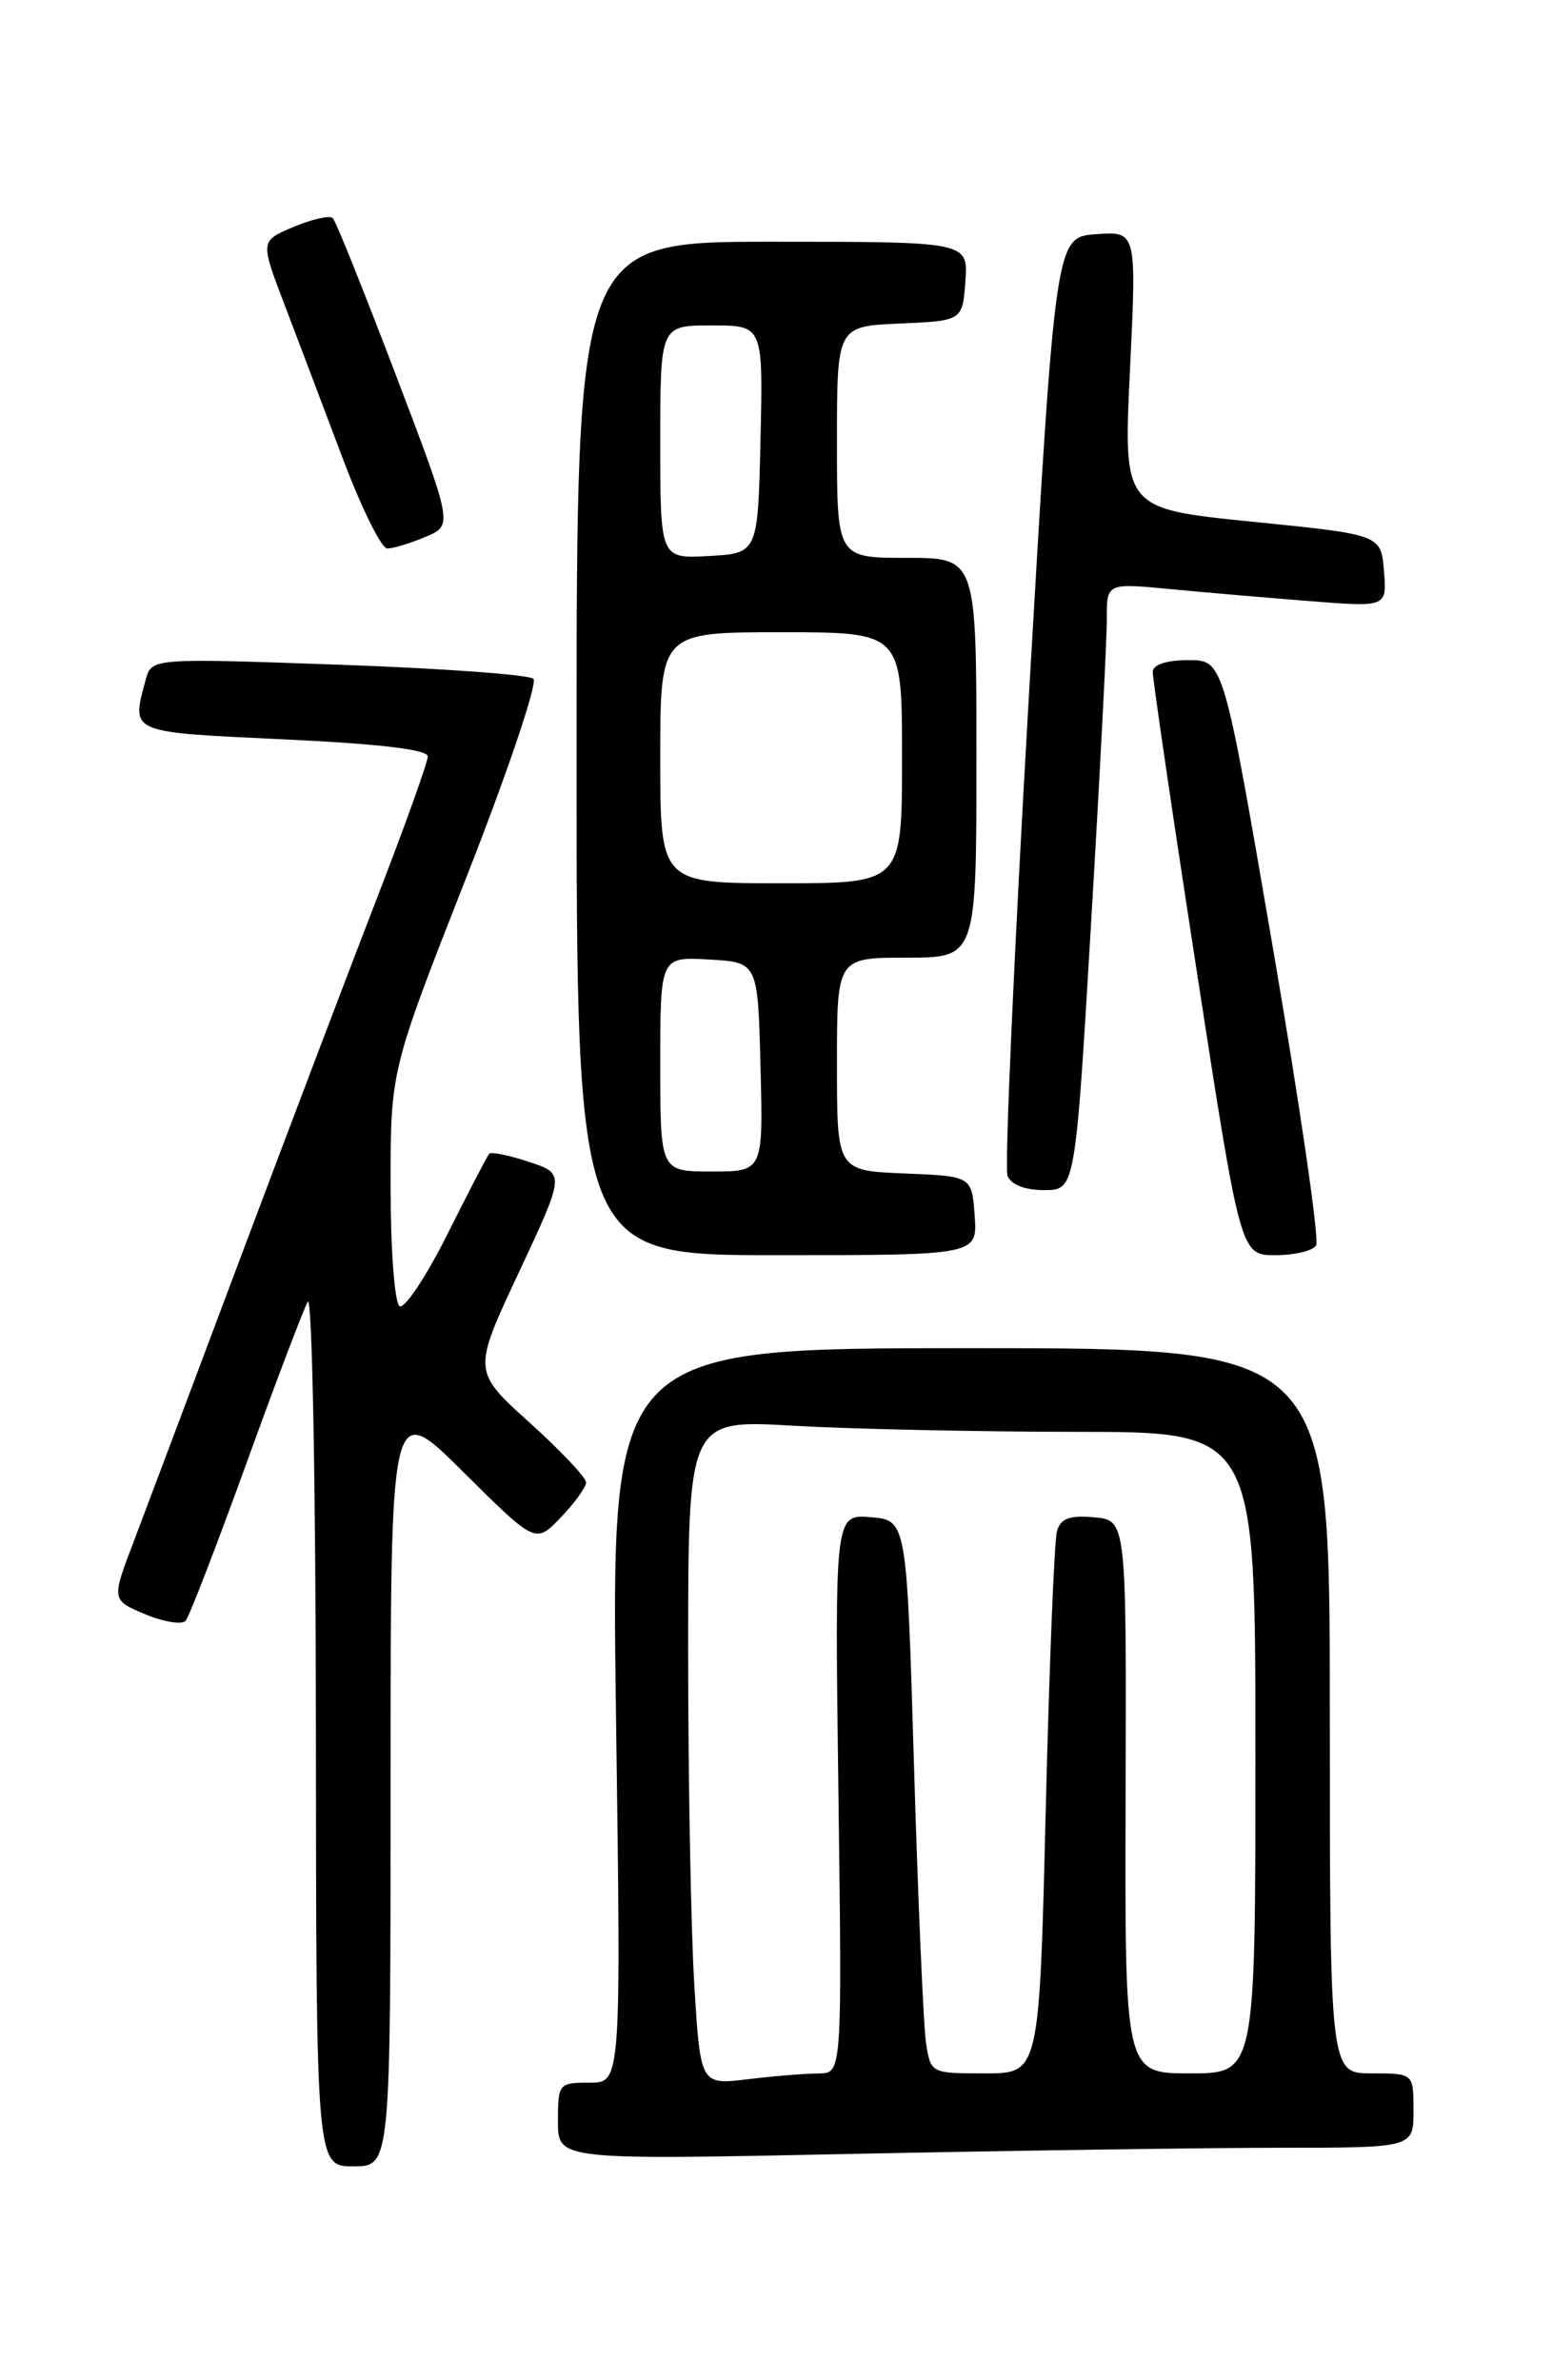 <?xml version="1.0" encoding="UTF-8" standalone="no"?>
<!DOCTYPE svg PUBLIC "-//W3C//DTD SVG 1.1//EN" "http://www.w3.org/Graphics/SVG/1.1/DTD/svg11.dtd" >
<svg xmlns="http://www.w3.org/2000/svg" xmlns:xlink="http://www.w3.org/1999/xlink" version="1.1" viewBox="0 0 167 256">
 <g >
 <path fill="currentColor"
d=" M 42.00 191.77 C 42.00 150.55 42.00 150.55 49.79 158.29 C 57.59 166.04 57.59 166.04 60.29 163.22 C 61.78 161.66 63.01 159.97 63.02 159.45 C 63.04 158.93 60.29 156.02 56.93 152.99 C 50.82 147.47 50.82 147.47 55.79 136.86 C 60.76 126.24 60.76 126.24 56.87 124.96 C 54.74 124.25 52.82 123.86 52.61 124.09 C 52.40 124.31 50.37 128.23 48.09 132.79 C 45.80 137.35 43.50 140.81 42.97 140.48 C 42.43 140.15 42.00 134.41 42.00 127.50 C 42.00 115.11 42.00 115.11 50.11 94.46 C 54.57 83.11 57.83 73.46 57.36 73.01 C 56.89 72.56 47.45 71.88 36.40 71.49 C 16.29 70.78 16.29 70.78 15.66 73.14 C 14.12 78.89 13.76 78.73 30.50 79.52 C 40.82 80.00 46.00 80.62 46.00 81.36 C 46.00 81.98 43.56 88.78 40.58 96.49 C 37.59 104.20 31.02 121.53 25.96 135.00 C 20.91 148.47 15.69 162.33 14.38 165.80 C 11.98 172.09 11.98 172.09 15.62 173.62 C 17.62 174.45 19.58 174.77 19.96 174.32 C 20.35 173.87 23.27 166.30 26.46 157.50 C 29.64 148.70 32.63 140.82 33.10 140.00 C 33.56 139.17 33.95 159.54 33.97 185.75 C 34.00 233.00 34.00 233.00 38.00 233.00 C 42.00 233.00 42.00 233.00 42.00 191.77 Z  M 137.66 231.00 C 152.00 231.00 152.00 231.00 152.00 227.00 C 152.00 223.00 152.00 223.00 147.50 223.00 C 143.00 223.00 143.00 223.00 143.00 184.00 C 143.00 145.00 143.00 145.00 104.35 145.00 C 65.70 145.00 65.70 145.00 66.24 184.50 C 66.79 224.00 66.79 224.00 63.39 224.00 C 60.08 224.00 60.00 224.10 60.00 228.16 C 60.00 232.32 60.00 232.32 91.66 231.66 C 109.08 231.30 129.78 231.00 137.66 231.00 Z  M 104.81 130.75 C 104.50 126.50 104.50 126.50 97.25 126.21 C 90.00 125.91 90.00 125.91 90.00 114.46 C 90.00 103.00 90.00 103.00 97.50 103.00 C 105.00 103.00 105.00 103.00 105.00 81.50 C 105.00 60.00 105.00 60.00 97.50 60.00 C 90.00 60.00 90.00 60.00 90.00 47.55 C 90.00 35.09 90.00 35.09 96.75 34.80 C 103.50 34.50 103.50 34.50 103.81 30.25 C 104.11 26.00 104.11 26.00 83.06 26.00 C 62.00 26.00 62.00 26.00 62.00 80.50 C 62.00 135.00 62.00 135.00 83.56 135.00 C 105.11 135.00 105.11 135.00 104.81 130.75 Z  M 141.53 133.95 C 141.89 133.36 139.80 118.96 136.88 101.95 C 131.57 71.00 131.57 71.00 127.79 71.00 C 125.44 71.00 123.99 71.48 123.96 72.25 C 123.94 72.94 126.05 87.34 128.66 104.25 C 133.40 135.00 133.40 135.00 137.14 135.00 C 139.20 135.00 141.18 134.53 141.53 133.95 Z  M 117.33 99.25 C 118.27 83.44 119.03 68.75 119.02 66.61 C 119.00 62.71 119.00 62.71 125.75 63.35 C 129.46 63.71 136.24 64.29 140.82 64.65 C 149.14 65.31 149.14 65.31 148.82 61.40 C 148.50 57.50 148.50 57.50 134.64 56.11 C 120.79 54.71 120.79 54.71 121.51 39.79 C 122.23 24.87 122.23 24.87 117.87 25.19 C 113.50 25.50 113.50 25.50 110.62 75.20 C 109.04 102.54 108.02 125.60 108.34 126.45 C 108.72 127.42 110.19 128.00 112.28 128.00 C 115.63 128.00 115.63 128.00 117.33 99.25 Z  M 45.74 57.75 C 48.72 56.50 48.72 56.50 42.54 40.26 C 39.14 31.34 36.11 23.77 35.79 23.46 C 35.47 23.14 33.59 23.56 31.60 24.39 C 27.98 25.91 27.98 25.91 30.57 32.70 C 32.00 36.44 34.81 43.88 36.83 49.24 C 38.85 54.60 41.01 58.99 41.64 58.99 C 42.26 59.00 44.11 58.44 45.74 57.75 Z  M 74.66 213.46 C 74.30 207.54 74.00 191.44 74.00 177.69 C 74.00 152.69 74.00 152.69 85.25 153.34 C 91.44 153.70 105.16 153.99 115.75 154.00 C 135.00 154.00 135.00 154.00 135.00 188.50 C 135.00 223.00 135.00 223.00 127.97 223.00 C 120.95 223.00 120.95 223.00 121.04 193.25 C 121.13 163.50 121.13 163.50 117.65 163.19 C 114.99 162.96 114.05 163.31 113.66 164.69 C 113.37 165.69 112.83 179.21 112.45 194.75 C 111.76 223.00 111.76 223.00 105.93 223.00 C 100.11 223.00 100.09 222.99 99.58 219.75 C 99.31 217.96 98.72 204.57 98.29 190.00 C 97.50 163.50 97.50 163.50 93.63 163.18 C 89.76 162.87 89.76 162.87 90.16 192.93 C 90.55 223.00 90.55 223.00 88.02 223.01 C 86.64 223.01 83.21 223.29 80.41 223.63 C 75.32 224.24 75.32 224.24 74.66 213.46 Z  M 71.00 114.45 C 71.00 102.90 71.00 102.90 76.25 103.20 C 81.50 103.50 81.50 103.50 81.78 114.75 C 82.07 126.00 82.07 126.00 76.53 126.00 C 71.00 126.00 71.00 126.00 71.00 114.45 Z  M 71.00 81.50 C 71.00 68.00 71.00 68.00 84.00 68.00 C 97.00 68.00 97.00 68.00 97.00 81.50 C 97.00 95.00 97.00 95.00 84.00 95.00 C 71.00 95.00 71.00 95.00 71.00 81.50 Z  M 71.00 47.55 C 71.00 35.00 71.00 35.00 76.53 35.00 C 82.06 35.00 82.06 35.00 81.78 47.25 C 81.50 59.50 81.50 59.50 76.25 59.80 C 71.00 60.10 71.00 60.10 71.00 47.55 Z "/>
</g>
</svg>